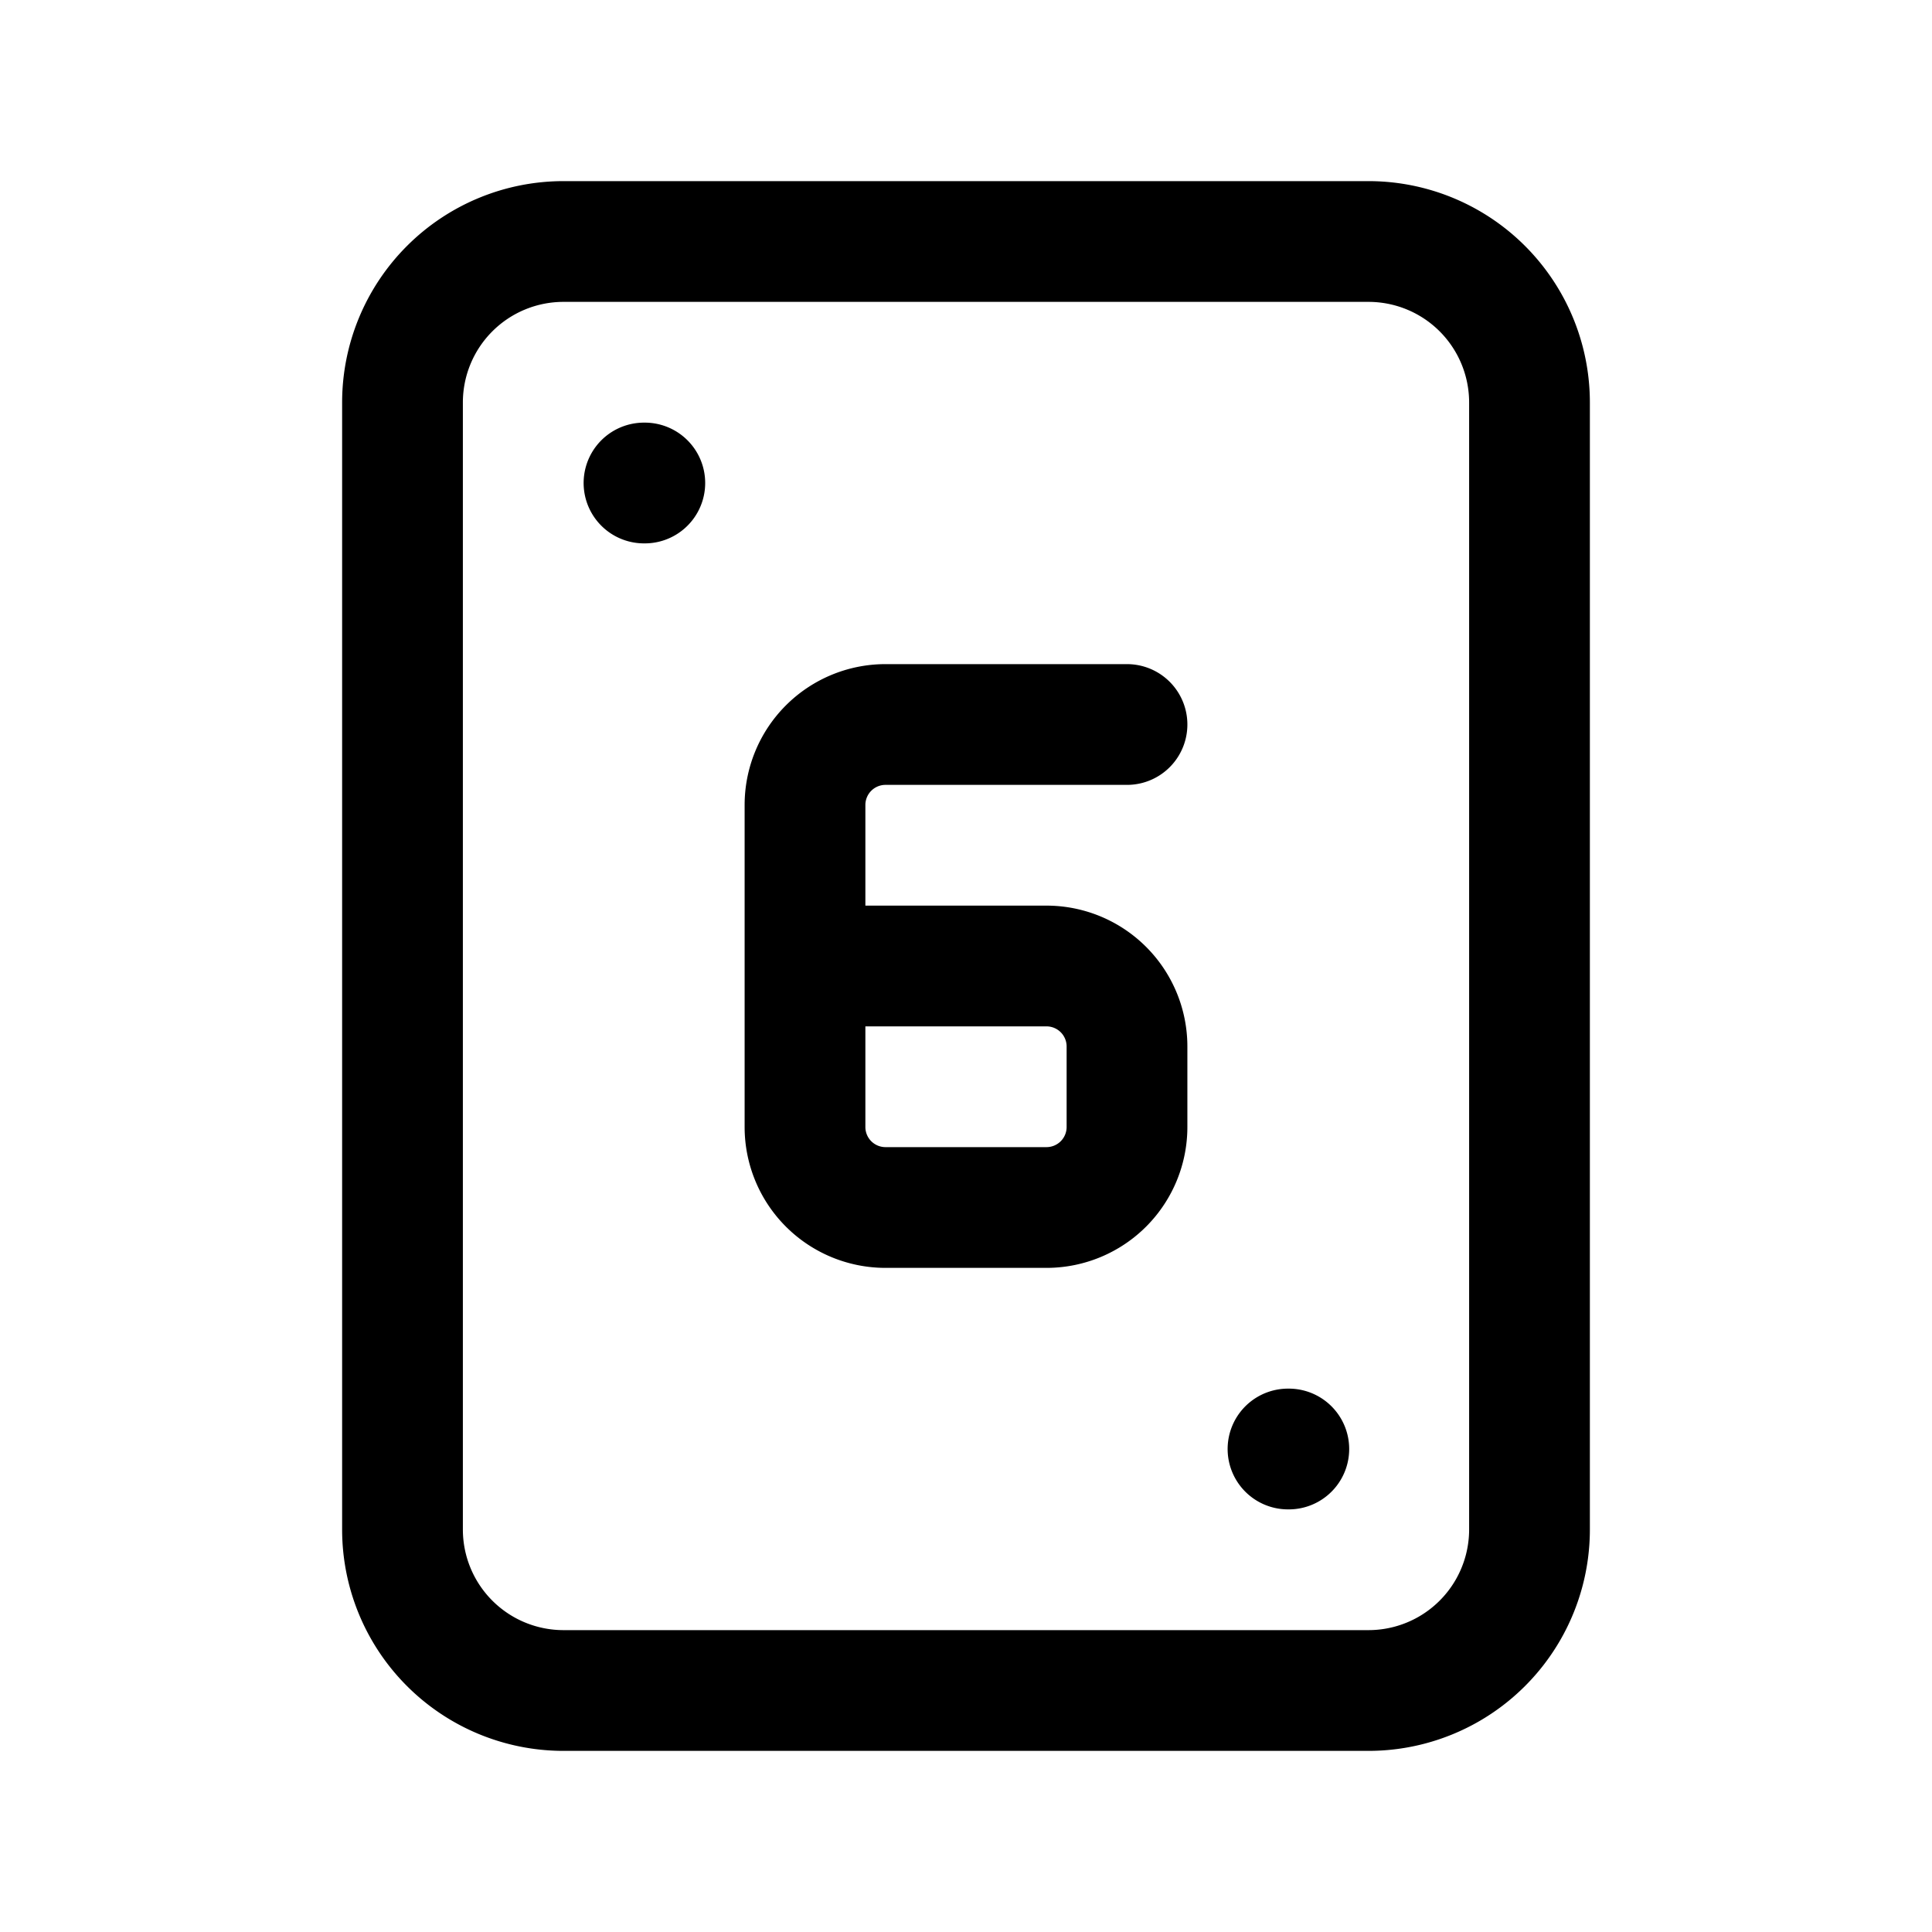 <svg xmlns="http://www.w3.org/2000/svg" fill="none" stroke-linecap="round" stroke-linejoin="round" viewBox="0 0 24 24" stroke-width="1.5" stroke="currentColor" aria-hidden="true" data-slot="icon" height="16px" width="16px">
  <path d="M19 5v14a2 2 0 0 1-2 2H7a2 2 0 0 1-2-2V5a2 2 0 0 1 2-2h10a2 2 0 0 1 2 2M8 6h.01M16 18h.01"/>
  <path d="M14 9h-3a1 1 0 0 0-1 1v4a1 1 0 0 0 1 1h2a1 1 0 0 0 1-1v-1a1 1 0 0 0-1-1h-3"/>
</svg>
